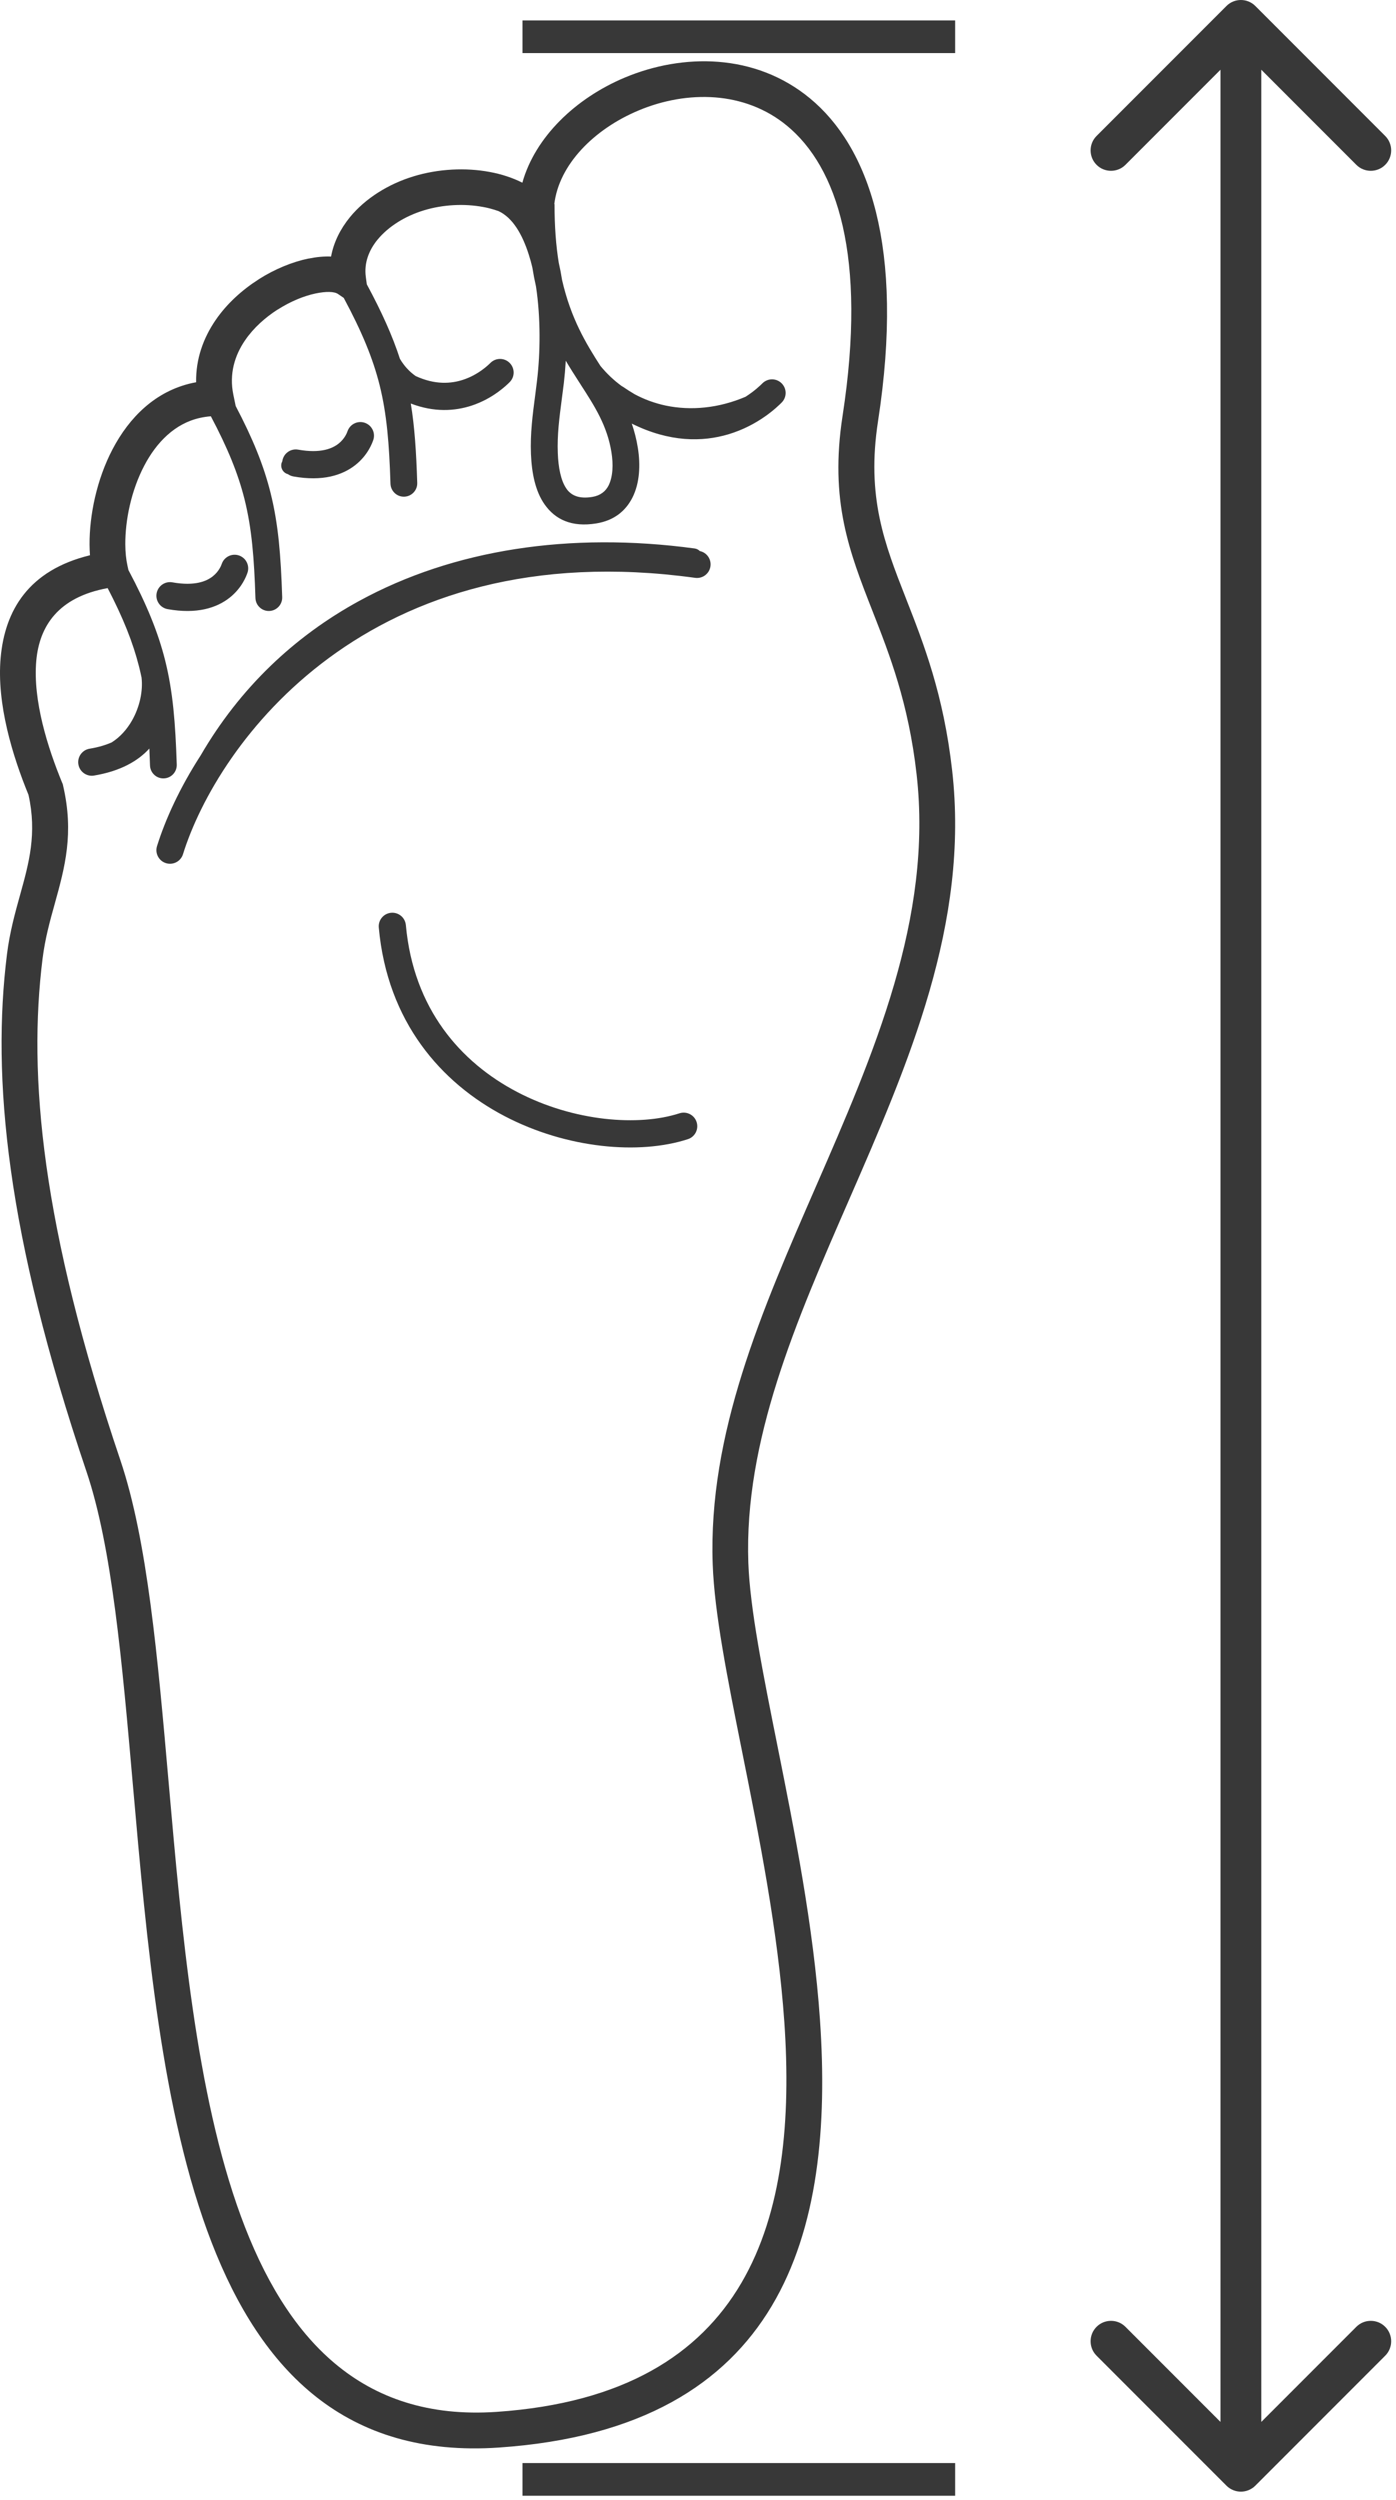 <svg width="171" height="306" viewBox="0 0 171 306" fill="none" xmlns="http://www.w3.org/2000/svg">
<path fill-rule="evenodd" clip-rule="evenodd" d="M153.768 0.732C152.791 -0.244 151.209 -0.244 150.232 0.732L134.322 16.642C133.346 17.618 133.346 19.201 134.322 20.178C135.299 21.154 136.882 21.154 137.858 20.178L149.5 8.536L149.5 296.464L137.858 284.822C136.882 283.846 135.299 283.846 134.322 284.822C133.346 285.799 133.346 287.382 134.322 288.358L150.232 304.268C151.208 305.244 152.791 305.244 153.768 304.268L169.678 288.358C170.654 287.382 170.654 285.799 169.678 284.822C168.701 283.846 167.118 283.846 166.142 284.822L154.5 296.464L154.5 8.536L166.142 20.178C167.118 21.154 168.701 21.154 169.678 20.178C170.654 19.201 170.654 17.619 169.678 16.642L153.768 0.732ZM117 2.5H64V6.5H117V2.5ZM87.027 69.31C87.147 68.437 86.568 67.629 85.718 67.453C85.554 67.285 85.335 67.17 85.085 67.136C69.774 65.071 55.531 67.267 44.02 73.549C36.03 77.908 29.369 84.231 24.583 92.464C22.001 96.46 20.245 100.329 19.234 103.571C18.96 104.449 19.45 105.383 20.328 105.657C21.207 105.931 22.141 105.441 22.415 104.563C26.608 91.118 45.001 65.207 85.15 70.733C86.061 70.859 86.902 70.222 87.027 69.31ZM93.397 46.917C93.171 47.14 92.454 47.849 91.314 48.573C88.024 49.97 84.633 50.294 81.548 49.646C80.202 49.361 78.914 48.891 77.717 48.244C77.262 47.977 76.798 47.683 76.325 47.358C76.264 47.316 76.201 47.278 76.137 47.246C75.184 46.549 74.31 45.724 73.537 44.776C71.783 42.045 69.924 38.984 68.848 34.264C68.737 33.549 68.601 32.846 68.444 32.163C68.108 30.091 67.922 27.727 67.928 24.985H67.898C68.471 20.148 72.768 15.805 78.204 13.53C81.158 12.285 84.435 11.675 87.632 11.925C90.76 12.174 93.821 13.256 96.419 15.408C102.495 20.432 106.232 31.286 103.211 50.889C101.599 61.335 104.029 67.536 106.889 74.835L106.891 74.84C108.969 80.139 111.288 86.059 112.277 94.785C114.273 112.387 107.054 128.942 99.92 145.293C93.289 160.487 86.734 175.513 87.3 191.471C87.512 197.481 89.109 205.452 90.909 214.443L90.913 214.463C92.978 224.762 95.31 236.406 96.076 247.538C97.701 271.246 92.135 293.089 60.832 295.234C27.628 297.511 23.865 254.696 20.658 218.195L20.656 218.171C19.311 202.809 18.055 188.537 14.741 178.728C9.91 164.431 7.073 152.644 5.674 142.632C4.288 132.713 4.318 124.529 5.214 117.351C5.518 114.907 6.114 112.748 6.7 110.653L6.71 110.618C7.938 106.185 9.091 102.024 7.726 96.157L7.689 95.99L7.615 95.817C5.856 91.55 4.008 85.754 4.444 80.878C4.824 76.674 7.099 73.097 13.188 71.991C15.097 75.666 16.285 78.64 17.038 81.624C17.144 82.054 17.244 82.488 17.337 82.924C17.53 84.579 17.12 86.518 16.181 88.179C15.563 89.266 14.722 90.222 13.679 90.877C12.955 91.196 12.066 91.467 10.971 91.649C10.064 91.801 9.451 92.659 9.602 93.567C9.753 94.474 10.612 95.087 11.519 94.936C14.8 94.389 16.939 93.121 18.295 91.628C18.325 92.293 18.35 92.982 18.374 93.698C18.404 94.6 19.157 95.314 20.066 95.283C20.968 95.253 21.682 94.5 21.652 93.591C21.485 88.468 21.181 84.635 20.222 80.811C19.359 77.39 17.984 74.015 15.732 69.779L15.615 69.249C15.441 68.473 15.355 67.584 15.348 66.631C15.337 63.677 16.064 60.07 17.663 57.016C19.155 54.162 21.413 51.83 24.511 51.151C24.94 51.058 25.383 50.988 25.829 50.958C27.901 54.869 29.17 57.986 29.953 61.114C30.846 64.69 31.133 68.321 31.289 73.204C31.319 74.106 32.072 74.82 32.981 74.79C33.883 74.759 34.597 74.007 34.567 73.098C34.4 67.974 34.096 64.141 33.137 60.317C32.311 57.009 30.998 53.745 28.87 49.702L28.584 48.316C28.061 45.797 28.732 43.533 30.02 41.654C31.057 40.138 32.489 38.863 34.024 37.88L34.031 37.886C35.593 36.891 37.228 36.221 38.67 35.921C39.929 35.661 40.929 35.667 41.408 35.991L42.104 36.464C44.336 40.617 45.675 43.864 46.495 47.122C47.388 50.699 47.674 54.33 47.831 59.213C47.861 60.115 48.614 60.829 49.523 60.798C50.425 60.768 51.139 60.015 51.108 59.106C50.989 55.342 50.795 52.275 50.319 49.394C53.175 50.495 55.725 50.323 57.771 49.651C60.402 48.786 62.061 47.144 62.421 46.788L62.423 46.786C63.077 46.139 63.082 45.084 62.435 44.43C61.788 43.776 60.733 43.771 60.079 44.418C59.821 44.673 58.612 45.867 56.731 46.485C55.268 46.966 53.305 47.133 50.916 46.031C50.534 45.765 50.173 45.451 49.839 45.083C49.533 44.747 49.247 44.363 48.987 43.921C48.086 41.149 46.798 38.261 44.932 34.804L44.809 33.891C44.583 32.218 45.169 30.65 46.245 29.338C47.581 27.713 49.628 26.451 51.904 25.754C54.285 25.028 56.897 24.908 59.185 25.338C59.459 25.388 59.721 25.442 59.981 25.511V25.518C59.987 25.518 59.992 25.518 59.996 25.519L60 25.52L60.006 25.521C60.014 25.523 60.022 25.524 60.031 25.524C60.391 25.618 60.734 25.724 61.064 25.841C62.782 26.637 63.975 28.652 64.777 31.184C64.94 31.687 65.083 32.203 65.207 32.739C65.337 33.552 65.487 34.325 65.654 35.064C66.244 38.947 66.183 43.214 65.79 46.515L65.758 46.782C65.667 47.546 65.617 47.959 65.56 48.367L65.553 48.42C65.243 50.77 64.939 53.082 65.038 55.575C65.131 57.9 65.571 60.132 66.71 61.744C67.996 63.572 69.999 64.572 73.059 64.069C75.261 63.707 76.653 62.514 77.469 60.909C78.365 59.141 78.465 56.902 78.135 54.844C77.963 53.759 77.706 52.773 77.387 51.851C82.025 54.161 86.067 54.103 89.224 53.162C92.942 52.054 95.242 49.779 95.74 49.285L95.74 49.285C96.394 48.638 96.4 47.583 95.753 46.929C95.106 46.275 94.051 46.269 93.397 46.917ZM70.996 46.867L70.897 46.713C70.371 45.894 69.829 45.053 69.302 44.155C69.246 45.118 69.165 46.046 69.066 46.903C69.044 47.09 69 47.43 68.947 47.836L68.947 47.836C68.908 48.132 68.865 48.463 68.823 48.794L68.811 48.886C68.522 51.087 68.238 53.248 68.326 55.462C68.395 57.217 68.686 58.833 69.408 59.852C69.981 60.662 70.957 61.091 72.543 60.829C73.556 60.662 74.191 60.132 74.545 59.43C75.091 58.341 75.13 56.818 74.898 55.362C74.377 52.107 72.842 49.73 71.156 47.118L71.156 47.118L71.156 47.118L71.141 47.096L71.144 47.096L70.996 46.867ZM37.804 31.653C38.763 31.453 39.689 31.367 40.553 31.404C40.882 29.631 41.702 28.009 42.871 26.577C44.756 24.282 47.568 22.528 50.639 21.591C53.706 20.651 57.058 20.502 59.998 21.05C61.434 21.317 62.786 21.76 63.985 22.363C65.547 16.79 70.477 12.038 76.529 9.496C80.093 8.003 84.067 7.264 87.98 7.567C91.96 7.877 95.867 9.272 99.218 12.04C106.37 17.955 110.855 30.143 107.552 51.563C106.116 60.857 108.346 66.548 110.97 73.243L110.972 73.25C113.15 78.803 115.582 85.005 116.631 94.308C118.759 113.048 111.3 130.14 103.932 147.025L103.925 147.041C97.493 161.781 91.138 176.359 91.667 191.317C91.867 196.889 93.439 204.75 95.212 213.607C97.296 224.012 99.652 235.78 100.441 247.248C102.226 273.251 95.995 297.213 61.118 299.601C23.629 302.17 19.66 257.017 16.282 218.54C14.957 203.427 13.721 189.378 10.586 180.112C5.66 165.533 2.762 153.492 1.333 143.233C-0.116 132.878 -0.079 124.327 0.853 116.82C1.19 114.121 1.842 111.763 2.476 109.488C3.545 105.644 4.547 102.031 3.489 97.291C1.554 92.578 -0.429 86.17 0.081 80.5C0.597 74.728 3.495 69.798 11.02 67.969C10.989 67.546 10.976 67.111 10.97 66.657C10.95 63.08 11.84 58.71 13.781 55.003C15.827 51.096 19.03 47.875 23.577 46.879L23.614 46.872L23.684 46.857L23.686 46.857C23.797 46.834 23.907 46.811 24.024 46.793C23.974 43.944 24.907 41.383 26.399 39.198C27.785 37.17 29.663 35.485 31.672 34.205V34.199C33.663 32.93 35.826 32.053 37.785 31.648L37.804 31.653ZM34.583 56.445L34.58 56.465C34.514 56.586 34.47 56.721 34.453 56.867C34.396 57.414 34.752 57.914 35.277 58.046C35.469 58.181 35.692 58.276 35.938 58.321C39.501 58.96 41.94 58.181 43.537 56.919C45.075 55.703 45.599 54.217 45.717 53.879C46.021 53.01 45.563 52.06 44.694 51.757C43.826 51.453 42.876 51.911 42.572 52.779L42.571 52.782C42.518 52.933 42.255 53.685 41.471 54.305C40.739 54.884 39.306 55.54 36.526 55.041C35.62 54.879 34.755 55.481 34.592 56.387C34.589 56.406 34.585 56.426 34.583 56.445ZM83.23 136.277C78.291 137.884 70.327 137.321 63.341 133.665C56.444 130.056 50.645 123.511 49.716 113.24C49.633 112.324 48.824 111.648 47.907 111.731C46.991 111.814 46.315 112.624 46.398 113.54C47.444 125.11 54.058 132.567 61.796 136.617C69.445 140.62 78.338 141.372 84.261 139.445C85.136 139.161 85.614 138.221 85.33 137.346C85.045 136.471 84.105 135.992 83.23 136.277ZM30.31 70.121C30.613 69.253 30.155 68.303 29.287 67.999C28.419 67.695 27.468 68.153 27.165 69.022L27.164 69.025C27.111 69.175 26.848 69.927 26.064 70.547C25.332 71.126 23.898 71.782 21.119 71.284C20.213 71.121 19.347 71.724 19.185 72.629C19.022 73.535 19.625 74.4 20.53 74.563C24.094 75.202 26.533 74.423 28.13 73.162C29.668 71.946 30.192 70.459 30.31 70.121ZM64 301.5H117V305.5H64V301.5Z" fill="#383838"/>
</svg>
